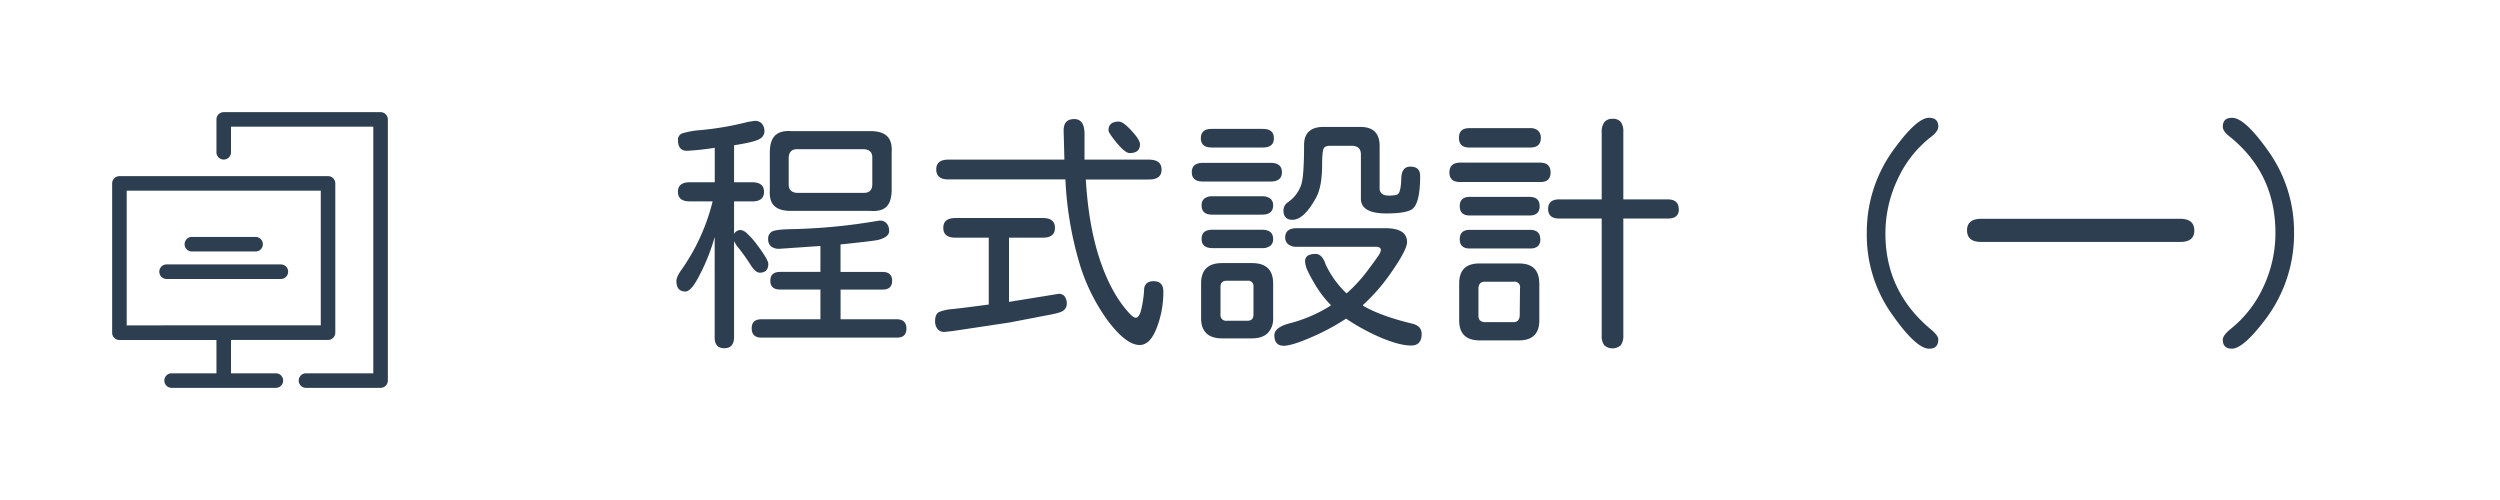 <svg id="圖層_1" data-name="圖層 1" xmlns="http://www.w3.org/2000/svg" viewBox="0 0 1000 200"><defs><style>.cls-1{fill:#2c3e50;}.cls-2{fill:none;}</style></defs><path id="icon" class="cls-1" d="M152.23,155.14H122.39a2.91,2.91,0,0,1,0-5.82h26.93V50.68H92.4V60.92a2.91,2.91,0,0,1-5.82,0V47.77a2.91,2.91,0,0,1,2.91-2.91h62.74a2.91,2.91,0,0,1,2.91,2.91V152.23A2.91,2.91,0,0,1,152.23,155.14Zm-62.74,0H68.64a2.91,2.91,0,0,1,0-5.82H86.58V136H47.77a2.91,2.91,0,0,1-2.91-2.91V73.37a2.91,2.91,0,0,1,2.91-2.91h83.45a2.9,2.9,0,0,1,2.9,2.91v59.69a2.9,2.9,0,0,1-2.9,2.91H92.4v13.35h17.95a2.91,2.91,0,0,1,0,5.82H89.49Zm0-25h38.82V76.27H50.68v53.88Zm22.86-18.55H66.63a2.91,2.91,0,0,1,0-5.82h45.72a2.91,2.91,0,1,1,0,5.82Zm-10.29-11H76.92a2.91,2.91,0,1,1,0-5.81h25.14a2.91,2.91,0,1,1,0,5.81Z"/><path class="cls-1" d="M285.87,134.75v-40a76.07,76.07,0,0,1-5.74,14.71q-3.53,7.14-5.94,7.15-3.63,0-3.63-4.23c0-1.08.67-2.55,2-4.43a80.79,80.79,0,0,0,12.49-27.4H275.9q-4.72,0-4.73-3.82t4.73-3.83h10V59.11a103.88,103.88,0,0,1-11.08,1.21q-3.62,0-3.62-4.23a2.69,2.69,0,0,1,1.61-2.72A33.13,33.13,0,0,1,280,52.06a118.38,118.38,0,0,0,19.24-3.32l2-.3a3.79,3.79,0,0,1,3.37.85,4.56,4.56,0,0,1,1.16,3.38A3.42,3.42,0,0,1,304,55.49q-1.92,1.3-10.37,2.61V72.91h7.25q4.72,0,4.73,3.83t-4.73,3.82h-7.25v13A3,3,0,0,1,296.35,92,4.92,4.92,0,0,1,299,93.55,30.82,30.82,0,0,1,302.89,98c3,4,4.43,6.48,4.43,7.55q0,3.52-3.42,3.52-1.71,0-3.73-3.22a74.74,74.74,0,0,0-5.54-7.65l-1-1.71v38.27q0,4.53-3.93,4.53T285.87,134.75Zm14.81-3.43c0-2.42,1.31-3.62,3.92-3.62h23.57V115.81H312.06q-3.93,0-3.93-3.52t3.93-3.53h16.11V98.39L312,99.5a5.08,5.08,0,0,1-3.53-.91,3.73,3.73,0,0,1-1.21-3,3.19,3.19,0,0,1,1.31-2.82q1.31-1,8.06-1.11A230.19,230.19,0,0,0,350,88.52l1.31-.2a3.52,3.52,0,0,1,3.18.85,4.46,4.46,0,0,1,1.15,3.28c0,1.61-1.47,2.78-4.43,3.52q-1.61.41-15,1.81v11h16.82q3.82,0,3.82,3.53t-3.82,3.52H336.23V127.7h22.35q4,0,4,3.72t-4,3.63h-54C302,135.05,300.68,133.8,300.68,131.32Zm9.06-48.94q-2.12-2-1.81-6.55V61q0-4.64,2.06-6.75c1.38-1.41,3.54-2,6.5-1.81h31.62c3.09,0,5.34.68,6.75,2.06s2,3.54,1.81,6.5v14.8c0,3.16-.67,5.42-2,6.8s-3.53,2-6.55,1.76H316.49Q311.85,84.39,309.74,82.38Zm39.18-8.56V63q0-3.12-3.33-3.32H318.8c-2.08,0-3.19,1.1-3.32,3.32V73.82q0,3.12,3.32,3.32h26.79Q348.82,77.14,348.92,73.82Z"/><path class="cls-1" d="M425.71,118.38a4.62,4.62,0,0,1,1,3.17,3.34,3.34,0,0,1-1.41,2.72c-.8.61-2.92,1.21-6.34,1.81L403.8,129,381,132.43l-2.82.3a3.47,3.47,0,0,1-3.07-1,5,5,0,0,1-1.06-3.47c0-1.68.51-2.82,1.51-3.42a17,17,0,0,1,5.44-1.21q3.93-.4,14.5-1.82V95.07H382.15q-4.83,0-4.83-3.93t4.83-3.93h35q4.83,0,4.83,3.93t-4.83,3.93H403.6v25.68l19.34-3.13A2.85,2.85,0,0,1,425.71,118.38Zm39.63-1.76a39.52,39.52,0,0,1-2.72,14.7Q460,138,455.87,138q-5.53,0-13-10.07A76.41,76.41,0,0,1,431.4,104a140.2,140.2,0,0,1-5.24-32.23H379.33q-4.83,0-4.83-4c0-2.62,1.61-3.92,4.83-3.92h46.43l-.3-11.49q-.1-4.72,4.23-4.73c2.75,0,4.12,2,4.12,6V63.85H459.5q5.13,0,5.13,4T459.5,71.8H434.32q1.11,18.44,5.54,31.82t11.48,21.26c1.27,1.47,2.28,2.21,3,2.21s1.47-.89,2-2.67a45.22,45.22,0,0,0,1.31-8.51,3.52,3.52,0,0,1,1.06-2.62,4.23,4.23,0,0,1,2.77-.8Q465.34,112.49,465.34,116.62ZM446.4,56.8c-2-2.49-3-4-3-4.64q0-3.52,4.13-3.52c1.21,0,2.95,1.27,5.24,3.83Q456,56,456,57.7q0,3.52-4.13,3.53Q450,61.23,446.4,56.8Z"/><path class="cls-1" d="M476.72,68.88c0-2.48,1.47-3.73,4.43-3.73h27.09c3,0,4.53,1.25,4.53,3.73s-1.51,3.73-4.53,3.73H481.15C478.19,72.61,476.72,71.37,476.72,68.88Zm3.62-13.59c0-2.49,1.45-3.73,4.33-3.73h20.45q4.42,0,4.43,3.73T505.12,59H484.67C481.79,59,480.34,57.77,480.34,55.29Zm2.22,78q-2.12-2-2.12-6v-13.9q0-8.15,8.36-8.15h12q8.46,0,8.46,8.15v13.7a8.21,8.21,0,0,1-2.17,6.14q-2.16,2.11-6.29,2.12h-12Q484.68,135.35,482.56,133.33Zm-1.92-51.16a3.29,3.29,0,0,1,1.11-2.71,4.94,4.94,0,0,1,3.22-.91h19.84a5.18,5.18,0,0,1,3.28.91,3.23,3.23,0,0,1,1.16,2.71q0,3.73-4.44,3.73H485C482.09,85.9,480.64,84.66,480.64,82.17Zm0,13.4c0-2.42,1.45-3.63,4.33-3.63h19.84c3,0,4.44,1.25,4.44,3.73a3.25,3.25,0,0,1-1.16,2.72,5.25,5.25,0,0,1-3.28.9H485.18Q480.64,99.29,480.64,95.57Zm20.75,30.21V114.7a2.13,2.13,0,0,0-2.42-2.41h-8.25c-1.68,0-2.52.8-2.52,2.41v11.08a2.23,2.23,0,0,0,2.52,2.52H499C500.58,128.3,501.39,127.46,501.39,125.78Zm8.36,8.36q0-3.12,5.94-4.73a57.48,57.48,0,0,0,16.62-7.15v-.2a44.27,44.27,0,0,1-6.95-9.37,44.88,44.88,0,0,1-2.52-4.83,8.77,8.77,0,0,1-.8-3.33c0-1.94,1.41-2.92,4.23-2.92q2.61,0,4,4.23a38.37,38.37,0,0,0,8.26,11.48h.2a60.35,60.35,0,0,0,9-10q2-2.61,3.32-4.58a7,7,0,0,0,1.31-2.57c0-.94-.64-1.41-1.91-1.41H518.71a5.36,5.36,0,0,1-3.42-1A3.41,3.41,0,0,1,514.08,95q0-3.72,4.63-3.72h35.35q8.76,0,8.76,5.54,0,3-6,11.68A75.77,75.77,0,0,1,545.2,122v.3q7.15,4.13,19.64,7.15,3.82.9,3.82,4.13c0,3.08-1.41,4.63-4.23,4.63q-4.53,0-12-3.12a84.27,84.27,0,0,1-13.9-7.56h-.2a90.66,90.66,0,0,1-14,7.46q-7.65,3.31-10.87,3.32Q509.75,138.27,509.75,134.14Zm3.63-50a4,4,0,0,1,1.81-3.22,13.73,13.73,0,0,0,5.44-7.46q1-3.72,1-15.41,0-7.24,7.86-7.25h14.6q7.75,0,7.76,7.56V75.23c0,2,1.2,3,3.62,3a12.47,12.47,0,0,0,2.92-.25,1.79,1.79,0,0,0,1.21-.86q.81-1.61.91-5.84.19-4.64,3.62-4.63,3.93,0,3.93,3.72c0,7.66-1.18,12.15-3.52,13.5-1.82,1-5.14,1.51-10,1.51q-10.19,0-10.18-5.94V61.73q0-3.23-3.42-3.42h-8.86c-1.41,0-2.29.37-2.62,1.1-.4.94-.61,3.09-.61,6.45q0,8.76-2.41,13.19-4.85,8.86-9.47,8.87C514.58,87.92,513.38,86.64,513.38,84.09Z"/><path class="cls-1" d="M584,72.81q-4.23,0-4.23-3.83T584,65.05h32q4.23,0,4.23,3.93T616,72.81Zm-.4-17.73c0-2.55,1.37-3.82,4.13-3.82h24.37a4.48,4.48,0,0,1,3.12,1,3.76,3.76,0,0,1,1.11,2.92c0,2.56-1.41,3.83-4.23,3.83H587.7C584.94,59,583.57,57.7,583.57,55.08Zm32.13,58.31V128.1q0,8.06-8.16,8.05H591.83q-8.16,0-8.16-8.05V113.39q0-8.06,8.16-8h15.71Q615.7,105.34,615.7,113.39Zm-4-34.64q4.13,0,4.13,3.73t-4.13,3.72H587.9q-4,0-4-3.72t4-3.73Zm4.43,16.92c0,2.48-1.38,3.73-4.13,3.73H587.9c-2.69,0-4-1.25-4-3.73s1.34-3.73,4-3.73H612C614.72,91.94,616.1,93.19,616.1,95.67Zm-8.16,19.64a2.21,2.21,0,0,0-2.62-2.62H594a2.62,2.62,0,0,0-1.91.6,3.17,3.17,0,0,0-.71,2v10.87a2.79,2.79,0,0,0,.61,2,3.07,3.07,0,0,0,2,.7h11.28a2.51,2.51,0,0,0,1.92-.65,3.38,3.38,0,0,0,.7-2.07Zm63.55-31.62c0,2.48-1.45,3.72-4.33,3.72H649.33V134a6.57,6.57,0,0,1-1,4.08,5,5,0,0,1-6.65,0,6.57,6.57,0,0,1-1-4.08V87.41h-17c-2.95,0-4.43-1.27-4.43-3.83s1.48-3.82,4.43-3.82h17V52.87a6.32,6.32,0,0,1,1.06-4A4,4,0,0,1,645,47.53a4,4,0,0,1,3.33,1.26,6.57,6.57,0,0,1,1,4.08V79.76h17.83C670,79.76,671.49,81.07,671.49,83.69Z"/><path class="cls-1" d="M756.49,125.28a54.7,54.7,0,0,1-9.77-32.13A55.85,55.85,0,0,1,758.1,59q8.76-11.88,13.49-11.88,3.74,0,3.73,3.52c0,1.35-1.11,2.82-3.32,4.43A45.12,45.12,0,0,0,759.11,71.6a50.27,50.27,0,0,0-4.94,21.85q0,23.37,18.53,38.58,2.63,2.31,2.62,3.72,0,3.74-3.63,3.73Q766.35,139.48,756.49,125.28Z"/><path class="cls-1" d="M786.8,92.14c0-3.08,1.88-4.63,5.64-4.63H872.1q5.64,0,5.64,4.74,0,4.53-5.64,4.53H792.44Q786.8,96.78,786.8,92.14Z"/><path class="cls-1" d="M889.12,135.85c0-1.14,1.08-2.58,3.22-4.33A46,46,0,0,0,905.24,115a50.41,50.41,0,0,0,4.93-21.86q0-24-18.63-38.77-2.41-1.92-2.42-3.73,0-3.52,3.73-3.52,5.24,0,15.1,14.2a55.52,55.52,0,0,1,9.67,31.82,56.59,56.59,0,0,1-11.18,34.24q-9.06,12.09-13.69,12.09Q889.12,139.48,889.12,135.85Z"/><rect class="cls-2" width="1000" height="200"/></svg>